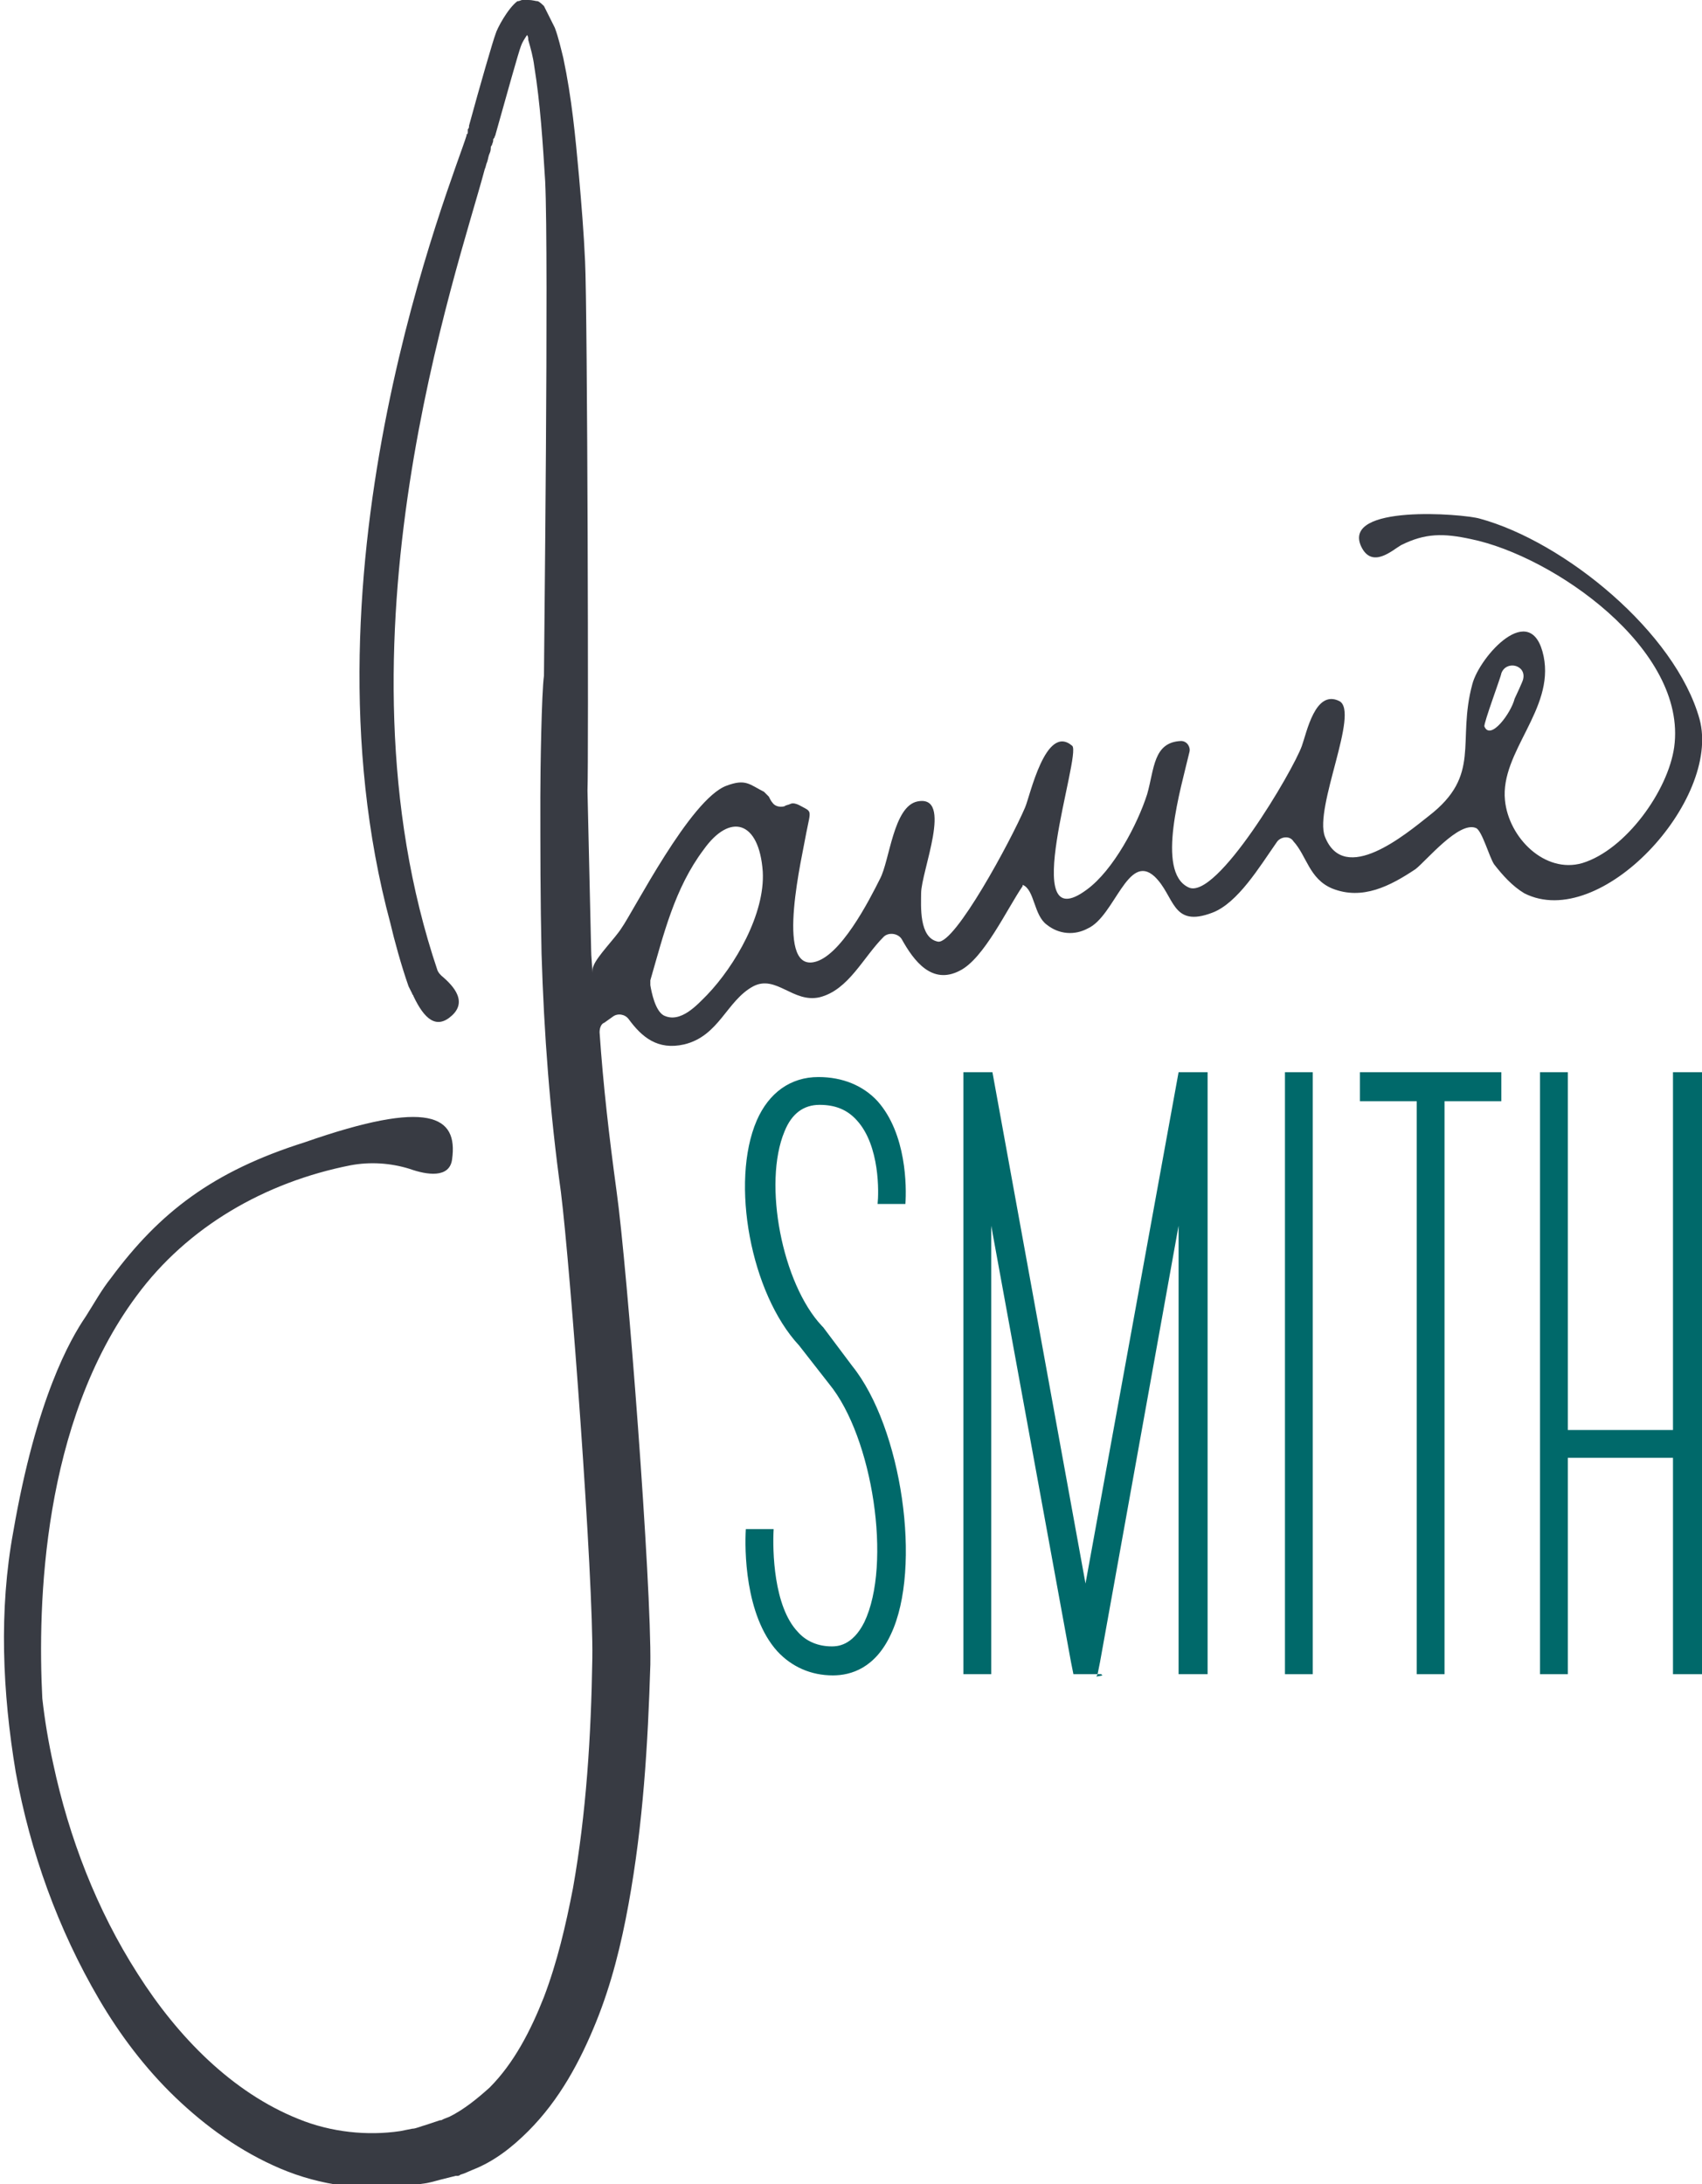 <?xml version="1.0" encoding="utf-8"?>
<!-- Generator: Adobe Illustrator 19.1.0, SVG Export Plug-In . SVG Version: 6.00 Build 0)  -->
<!DOCTYPE svg PUBLIC "-//W3C//DTD SVG 1.1//EN" "http://www.w3.org/Graphics/SVG/1.1/DTD/svg11.dtd">
<svg version="1.1" xmlns="http://www.w3.org/2000/svg" xmlns:xlink="http://www.w3.org/1999/xlink" x="0px" y="0px"
	 viewBox="0 0 140.8 180.7" style="enable-background:new 0 0 140.8 180.7;" xml:space="preserve">
<style type="text/css">
	.st0{fill:#00696A;}
	.st1{fill:#383B43;}
</style>
<g id="Layer_1">
</g>
<g id="art">
	<g>
		<path d="M49.1,81.6c0-0.3-0.1-0.6,0-0.9C49.1,81,49.1,81.3,49.1,81.6z"/>
		<path d="M49.1,80.7c0,0.3,0,0.6,0,0.9C49.1,81.3,49.1,81,49.1,80.7z M84.2,72.8C84.2,72.8,84.2,72.8,84.2,72.8
			C84.2,72.8,84.2,72.8,84.2,72.8c0,0.1-0.1,0.1-0.1,0.1C84.1,73.1,84.4,72.8,84.2,72.8z"/>
		<g>
			<g>
				<path class="st0" d="M70.5,113c4.1,5.1,5.8,16.7,3.2,22.2c-1.3,2.8-3.3,3.4-4.8,3.4c-1.8,0-3.4-0.7-4.6-2
					c-2.7-3-2.7-8.5-2.6-10.1h2.3c-0.1,1.8,0,6.4,2,8.5c0.7,0.8,1.7,1.2,2.8,1.2c0.4,0,1.7,0,2.7-2c2.3-4.8,0.7-15.3-2.9-19.7
					l-2.5-3.2c-4-4.3-5.7-13.5-3.5-18.6c1-2.3,2.8-3.6,5.1-3.6c2,0,3.7,0.7,4.9,2c2.4,2.7,2.4,7.1,2.3,8.5h-2.3
					c0.1-0.9,0.2-4.8-1.7-6.9c-0.8-0.9-1.8-1.3-3.1-1.3c-1.3,0-2.3,0.7-2.9,2.2c-1.8,4.3-0.2,12.6,3.1,16.1l0.1,0.1L70.5,113z"/>
			</g>
			<g>
				<polygon class="st0" points="99.9,88.7 99.9,138.5 97.5,138.5 97.5,101.4 91,137.5 90.8,138.5 88.8,138.5 88.6,137.5 82,101.4 
					82,138.5 79.7,138.5 79.7,88.7 82.1,88.7 89.8,131 97.5,88.7 				"/>
			</g>
			<g>
				<polygon class="st0" points="140.8,88.7 140.8,138.5 138.4,138.5 138.4,120.6 129.7,120.6 129.7,138.5 127.4,138.5 127.4,88.7 
					129.7,88.7 129.7,118.3 138.4,118.3 138.4,88.7 				"/>
			</g>
			<g>
				<rect x="106.3" y="88.7" class="st0" width="2.3" height="49.8"/>
			</g>
			<g>
				<polygon class="st0" points="91.2,138.6 90.7,138.7 90.8,138.5 91.1,138.5 				"/>
			</g>
			<g>
				<polygon class="st0" points="124.2,88.7 124.2,91.1 119.5,91.1 119.5,138.5 117.2,138.5 117.2,91.1 112.5,91.1 112.5,88.7 				
					"/>
			</g>
		</g>
		<path class="st1" d="M140.6,59.5c-2-7.2-11.2-14.7-18.2-16.6c-1.4-0.4-11.4-1.2-9.8,2.3c0.9,1.9,2.6,0.3,3.3-0.1
			c2-1,3.5-1,5.8-0.5c6.8,1.4,17.9,9.1,16.8,17.2c-0.5,3.6-4,8.5-7.6,9.6c-3.1,0.9-6.1-2.1-6.4-5.2c-0.4-4,4.1-7.5,3.2-11.9
			c-1-4.8-5.3,0-5.9,2.3c-1.3,4.8,0.8,7.5-3.6,10.9c-1.9,1.5-7,5.8-8.6,1.7c-0.9-2.4,2.9-10.3,1.2-11.2c-2-1-2.7,2.6-3.1,3.7
			c-0.7,2-7.1,12.9-9.4,11.7c-2.7-1.3-0.6-8.2,0.1-11.2c0.1-0.4-0.2-0.9-0.7-0.9c-2.3,0.1-2.2,2.3-2.8,4.4c-0.8,2.5-2.8,6.3-5,7.9
			c-5.8,4.3-0.4-11.2-1.2-11.9c-2.2-1.9-3.5,4.2-3.9,5.1c-1.2,2.8-5.8,11.3-7.2,11.1c-1.6-0.3-1.4-3-1.4-4c0-1.8,2.7-8.2-0.3-7.6
			c-2,0.4-2.3,4.9-3.1,6.4c-0.9,1.8-3.3,6.5-5.5,6.9c-3.2,0.6-0.9-8.9-0.6-10.7c0.4-2,0.5-1.7-0.6-2.3c-0.2-0.1-0.5-0.2-0.7-0.1
			c-0.2,0.1-0.4,0.1-0.5,0.2c-0.4,0.1-0.8,0-1-0.3c-0.1-0.1-0.2-0.3-0.3-0.5c-0.1-0.1-0.3-0.3-0.4-0.4c-1.2-0.6-1.5-1.1-3.1-0.5
			c-3,1.1-7.7,10.4-8.7,11.8c-0.5,0.8-2,2.3-2.3,3.1c-0.1,0.2-0.1,0.4-0.1,0.6c0,0.3,0,0.3,0,0c0-0.7-0.1-1.3-0.1-2
			c-0.1-4.3-0.2-8.7-0.3-13.1c0.1-2.1,0-40-0.2-43.8v0c-0.1-2.3-0.3-4.7-0.5-7c-0.3-3.3-0.6-6.5-1.3-9.8c-0.2-0.8-0.4-1.7-0.7-2.5
			c-0.2-0.4-0.8-1.6-0.9-1.8c-0.1-0.1-0.3-0.3-0.5-0.4C44.3,0.1,44.1,0,43.7,0c-0.2,0-0.3,0-0.5,0c-0.1,0-0.2,0.1-0.4,0.1
			C42,0.7,41.1,2.4,41,2.8c-0.2,0.5-1.3,4.3-2.2,7.6c0,0,0,0.1,0,0.1c0,0,0,0.1-0.1,0.2c0,0.1,0,0.1,0,0.2c0,0.1,0,0.2-0.1,0.2
			c0,0,0,0.1,0,0.1c-1.1,3.6-14.3,35.5-6.3,65.2c0,0,0,0,0,0c0.3,1.3,0.9,3.5,1.5,5.2c0.1,0.2,0.2,0.4,0.3,0.6c0,0,0,0,0,0
			c0,0.1,0.1,0.1,0.1,0.2c0.9,1.9,1.9,2.8,3.2,1.6c1.4-1.3-0.2-2.7-0.9-3.3c-0.1-0.1-0.2-0.2-0.3-0.4c-9.2-27.2,1.7-58,3.9-66.3
			c0.1-0.2,0.1-0.4,0.2-0.6c0.1-0.3,0.1-0.5,0.2-0.7c0.1-0.2,0.1-0.4,0.1-0.5c0-0.1,0.1-0.2,0.1-0.2c0-0.1,0.1-0.2,0.1-0.4
			c0-0.1,0-0.1,0.1-0.2c0-0.1,0.1-0.2,0.1-0.3c0.9-3.2,1.9-6.8,2.1-7.3c0.1-0.3,0.3-0.6,0.5-0.9c0.1,0.1,0.1,0.3,0.1,0.4
			c0.2,0.7,0.4,1.4,0.5,2.2c0.5,3.1,0.7,6.3,0.9,9.5c0.3,6.3-0.1,39.4-0.1,40.8c0,0,0,0.1,0,0.1c-0.2,1.4-0.3,7.8-0.3,10
			c0,4.3,0,8.6,0.1,13c0.2,6.6,0.7,13.2,1.6,19.7c0.8,6.4,2.7,32.1,2.6,38.6c-0.1,6.4-0.5,12.8-1.6,19c-0.6,3.1-1.3,6.1-2.4,9
			c-1.1,2.8-2.5,5.5-4.5,7.5c-1,0.9-2.1,1.8-3.3,2.4l-0.5,0.2l-0.2,0.1c0,0,0,0,0,0l-0.1,0l-1.2,0.4c-0.4,0.1-0.8,0.3-1.1,0.3
			l-1,0.2c-2.7,0.4-5.7,0.1-8.4-1c-5.5-2.2-10-6.8-13.3-12c-3.4-5.3-5.7-11.3-7-17.4c-0.4-1.8-0.7-3.6-0.9-5.4c0,0,0,0,0,0
			c-0.4-7.8,0-22.8,7.8-33.3c4.2-5.7,10.6-9.4,17.7-10.8c1.6-0.3,3.3-0.2,4.9,0.3c1.4,0.5,3.3,0.8,3.5-0.8c0.5-3.6-1.9-5-12.2-1.4
			c-7.6,2.4-12,5.8-16,11.2c-0.8,1-1.4,2.1-2.1,3.2c0,0,0,0,0,0c-1.3,1.9-4.1,6.8-6,17.8c-1.2,6.5-0.9,13.3,0.2,19.9
			c1.2,6.6,3.5,13,6.9,18.8c1.7,2.9,3.8,5.7,6.3,8.1c2.5,2.4,5.4,4.5,8.7,5.9c3.3,1.4,7,1.9,10.7,1.4l1.4-0.2
			c0.5-0.1,0.8-0.2,1.2-0.3l1.2-0.3l0.1,0l0.1,0c0.3-0.1,0.1-0.1,0.2-0.1l0.3-0.1l0.7-0.3c1.8-0.7,3.3-1.9,4.6-3.2
			c2.6-2.6,4.3-5.8,5.6-9c1.3-3.2,2.1-6.5,2.7-9.8c1.2-6.6,1.6-13.2,1.8-19.8c0.1-6.6-1.9-32.8-2.8-39.2c-0.6-4.4-1.1-8.7-1.4-13.1
			c0-0.3,0.1-0.7,0.4-0.8l0.7-0.5c0.4-0.3,1-0.2,1.3,0.2c1.1,1.5,2.4,2.6,4.6,2.1c2.9-0.7,3.5-3.6,5.7-4.8c1.9-1,3.3,1.4,5.5,0.9
			c2.4-0.6,3.6-3.3,5.3-5c0.4-0.4,1.2-0.3,1.5,0.2c1,1.8,2.5,3.8,4.8,2.6c2-1,3.9-5.1,5.2-7c0,0,0,0,0,0c0,0,0,0,0-0.1
			c1,0.4,0.9,2.5,2,3.3c1,0.8,2.3,0.9,3.4,0.3c2.2-1,3.3-6.3,5.5-4.3c1.7,1.6,1.4,4.3,4.8,3c2.1-0.8,3.9-3.8,5.3-5.8
			c0.3-0.5,1.1-0.6,1.4-0.1c1.1,1.2,1.3,3.1,3.2,3.9c2.5,1,4.8-0.2,6.9-1.6c0.9-0.7,3.6-4,5-3.4c0.5,0.2,1.1,2.4,1.5,3
			c0.7,0.9,1.5,1.8,2.5,2.4C132.4,77.1,142.4,66.2,140.6,59.5z M58.5,82.3c-0.8,0.8-2.2,2.4-3.6,1.7c-0.7-0.4-1-1.9-1.1-2.5
			c0-0.1,0-0.3,0-0.4c1.1-3.8,2-7.6,4.4-10.8c2.2-3.1,4.6-2.4,4.9,1.8C63.3,75.6,60.8,79.9,58.5,82.3z M122.8,60.1
			c-0.1-0.2,1.4-4.2,1.4-4.4c0.4-1.1,2.1-0.7,1.8,0.5c0,0.1-0.6,1.4-0.7,1.6C125,59,123.3,61.3,122.8,60.1z"/>
	</g>
</g>
</svg>
